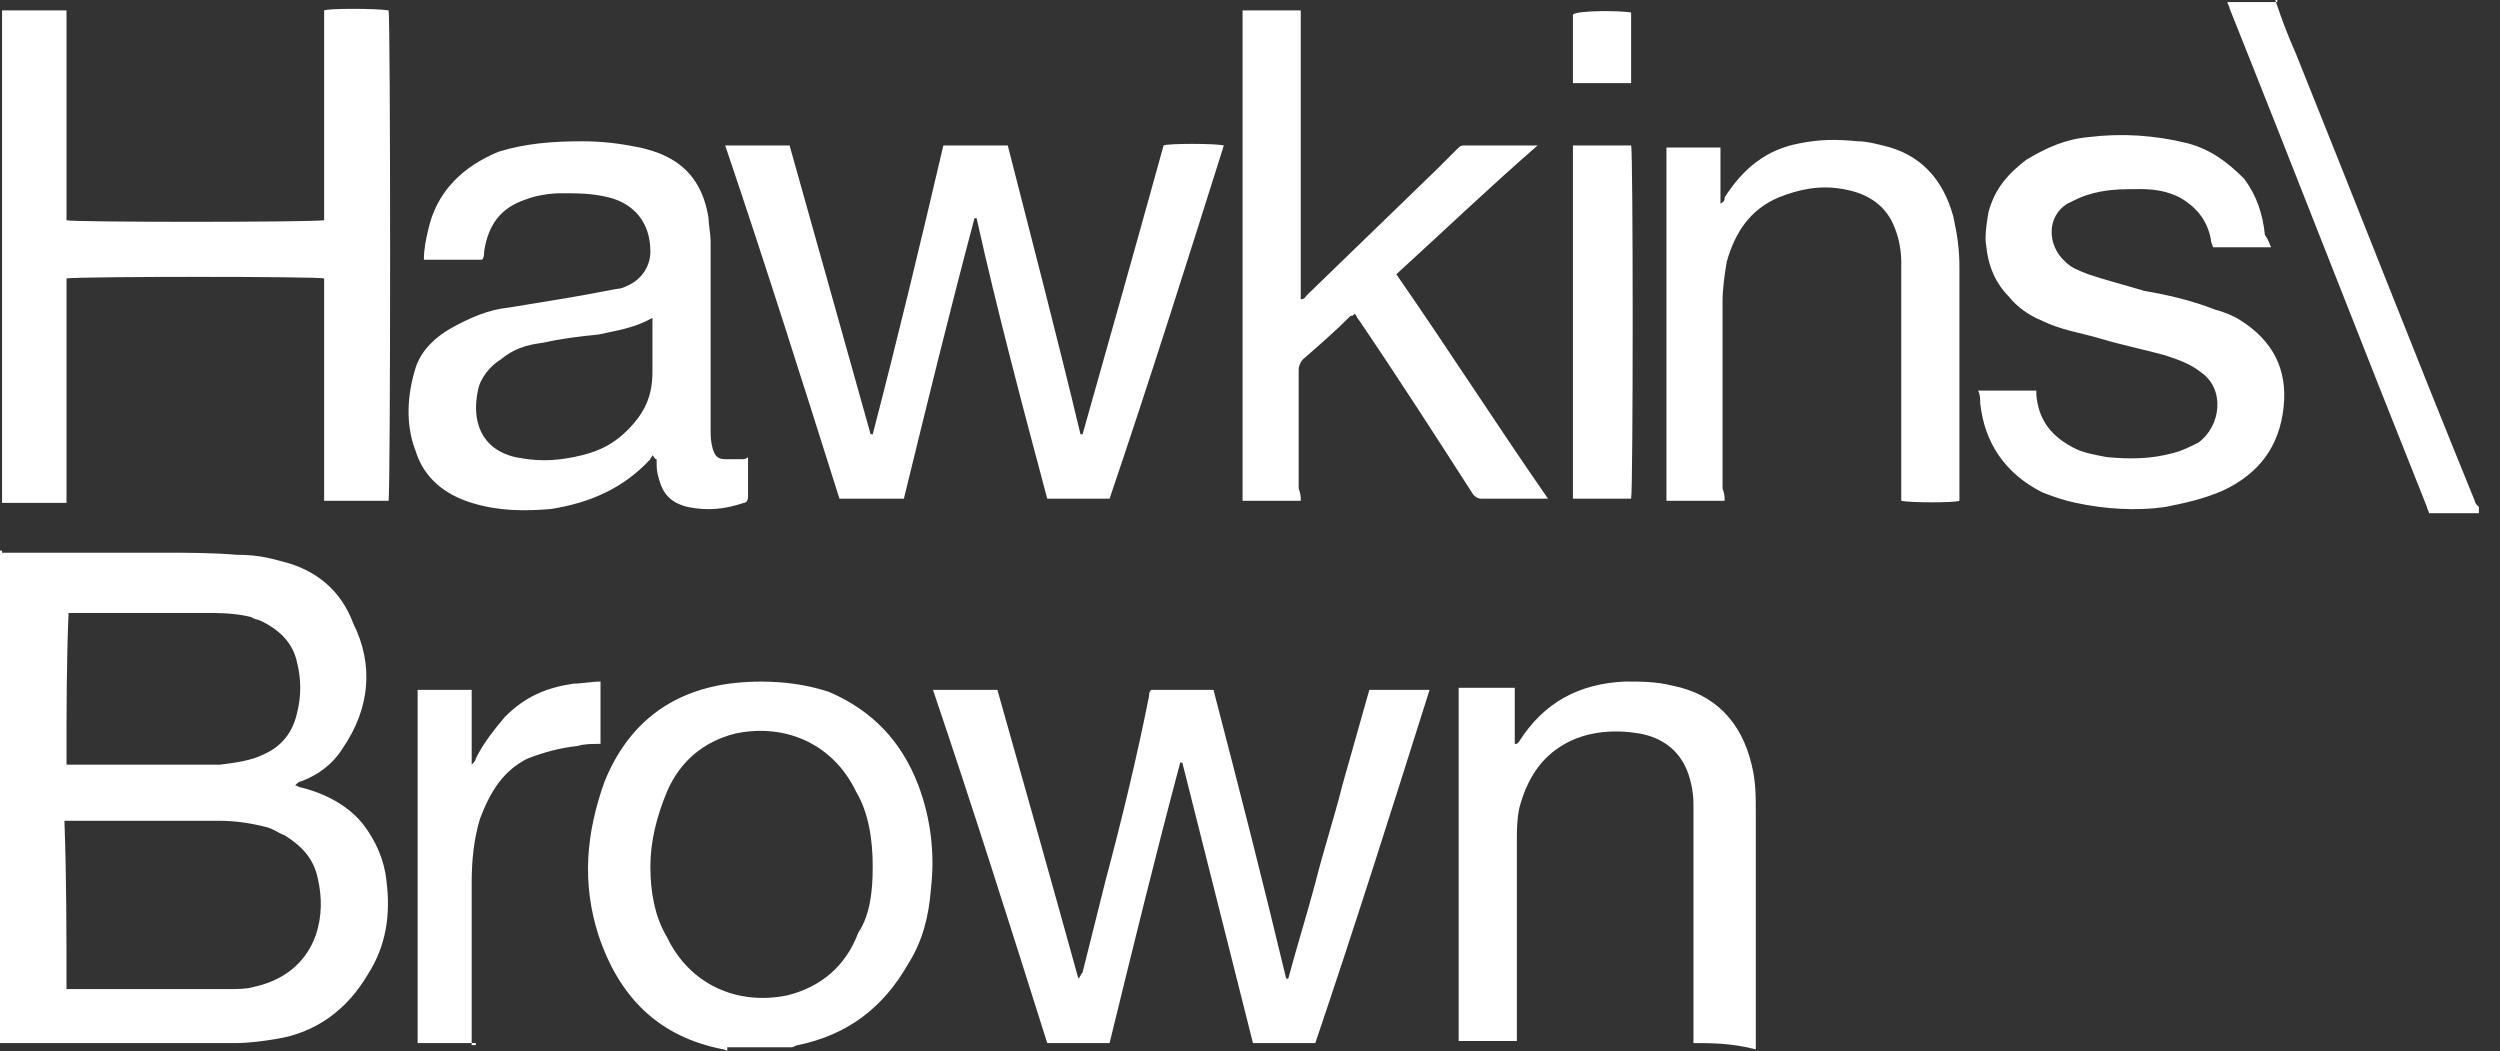 <svg width="107" height="45" viewBox="0 0 107 45" fill="none" xmlns="http://www.w3.org/2000/svg">
<rect x="0" y="0" width="107" height="45" fill="#333333" stroke="none"/>
<path d="M0.089 23.656C2.401 23.656 4.625 23.656 6.937 23.656C8.004 23.656 9.071 23.656 10.138 23.745C10.85 23.745 11.383 23.834 12.006 24.012C13.518 24.368 14.585 25.257 15.119 26.68C16.008 28.459 15.83 30.326 14.674 32.016C14.229 32.727 13.607 33.172 12.895 33.439C12.806 33.439 12.717 33.528 12.629 33.617C12.717 33.617 12.806 33.706 12.895 33.706C13.963 33.972 14.941 34.506 15.563 35.306C16.097 36.018 16.453 36.818 16.541 37.708C16.719 39.13 16.541 40.464 15.741 41.709C14.852 43.221 13.518 44.2 11.828 44.466C11.294 44.555 10.672 44.644 10.049 44.644H0.356C0.267 44.644 0.089 44.644 0 44.644V23.567H0.089V23.656ZM2.846 42.332H9.783C10.138 42.332 10.583 42.332 10.85 42.243C12.095 41.976 13.073 41.265 13.518 40.02C13.785 39.219 13.785 38.419 13.607 37.619C13.429 36.729 12.895 36.196 12.184 35.751C11.917 35.662 11.739 35.484 11.383 35.395C10.672 35.217 10.049 35.129 9.338 35.129H2.935C2.846 35.129 2.846 35.129 2.757 35.129C2.846 37.53 2.846 39.931 2.846 42.332ZM2.846 32.727H8.449C8.715 32.727 9.16 32.727 9.427 32.727C10.138 32.638 10.761 32.549 11.294 32.283C12.095 31.927 12.54 31.304 12.717 30.504C12.895 29.793 12.895 29.081 12.717 28.37C12.54 27.48 11.917 26.947 11.206 26.591C11.028 26.502 10.85 26.502 10.761 26.413C10.049 26.235 9.427 26.235 8.715 26.235C6.937 26.235 4.98 26.235 3.202 26.235C3.113 26.235 3.024 26.235 2.935 26.235C2.846 28.281 2.846 30.415 2.846 32.727ZM0.089 0.445H2.846C2.846 1.423 2.846 2.49 2.846 3.379V9.427C3.113 9.516 13.162 9.516 13.873 9.427C13.873 8.449 13.873 7.381 13.873 6.492V0.445C14.051 0.356 16.097 0.356 16.63 0.445C16.719 0.623 16.719 21.077 16.63 21.433H13.873V11.917C13.607 11.828 3.468 11.828 2.846 11.917C2.846 12.717 2.846 13.518 2.846 14.318V21.522H0.089V0.445ZM31.215 45C31.127 45 31.038 44.911 30.949 44.911C28.192 44.377 26.502 42.688 25.613 40.02C24.901 37.796 25.079 35.662 25.88 33.439C26.858 31.038 28.636 29.615 31.215 29.259C32.638 29.081 34.15 29.17 35.484 29.615C37.352 30.415 38.597 31.749 39.308 33.617C39.842 35.039 40.02 36.551 39.842 38.063C39.753 39.219 39.486 40.287 38.864 41.265C37.796 43.132 36.285 44.288 34.15 44.733C34.061 44.733 33.972 44.822 33.883 44.822H31.127V45H31.215ZM37.352 37.085C37.352 35.929 37.174 34.773 36.64 33.883C35.662 31.838 33.617 30.949 31.482 31.393C30.059 31.749 29.081 32.638 28.547 33.883C28.103 34.951 27.836 36.018 27.836 37.085C27.836 38.152 28.014 39.219 28.547 40.109C29.526 42.154 31.571 43.044 33.706 42.599C35.129 42.243 36.196 41.354 36.729 39.931C37.263 39.13 37.352 38.063 37.352 37.085ZM97.381 0C97.648 0.8 97.915 1.512 98.271 2.312C100.85 8.715 103.34 15.119 105.919 21.433C105.919 21.522 106.008 21.611 106.097 21.7V21.966C105.741 21.966 105.296 21.966 105.03 21.966H103.962C103.962 21.878 103.874 21.788 103.874 21.7C101.028 14.585 98.271 7.47 95.425 0.356C95.425 0.267 95.336 0.178 95.336 0.089H97.47V0H97.381ZM51.937 29.526C53.004 33.617 54.071 37.796 55.049 41.887C55.049 41.887 55.049 41.887 55.138 41.887C55.494 40.553 55.939 39.13 56.294 37.796C56.65 36.373 57.095 35.039 57.451 33.617L58.607 29.526H61.186C59.585 34.595 57.984 39.664 56.294 44.644H53.627L50.603 32.638H50.514C49.447 36.64 48.468 40.642 47.49 44.644H44.822C43.221 39.575 41.621 34.506 39.931 29.526H42.688C43.844 33.617 45 37.708 46.156 41.887C46.245 41.798 46.245 41.709 46.334 41.62L47.312 37.708C48.024 35.039 48.646 32.461 49.18 29.793C49.18 29.704 49.18 29.615 49.269 29.526H51.937ZM43.132 6.225C44.2 10.405 45.267 14.496 46.245 18.587H46.334C47.49 14.496 48.646 10.405 49.802 6.225C49.98 6.136 52.026 6.136 52.381 6.225C50.781 11.294 49.18 16.364 47.49 21.344H44.822C43.755 17.342 42.688 13.34 41.798 9.338H41.709C40.642 13.34 39.664 17.342 38.686 21.344H35.929C34.328 16.275 32.727 11.206 31.038 6.225H33.794C34.951 10.316 36.107 14.496 37.263 18.587H37.352C38.419 14.496 39.397 10.405 40.376 6.225C41.354 6.225 42.243 6.225 43.132 6.225ZM27.925 19.476C27.925 19.565 27.836 19.565 27.836 19.654C26.68 20.899 25.257 21.522 23.567 21.788C22.411 21.878 21.344 21.878 20.188 21.522C19.032 21.166 18.142 20.454 17.787 19.298C17.342 18.142 17.431 16.897 17.787 15.741C18.053 14.941 18.676 14.407 19.298 14.051C20.099 13.607 20.899 13.251 21.788 13.162C22.856 12.984 24.012 12.806 24.99 12.629C25.435 12.54 25.968 12.451 26.413 12.362C26.591 12.362 26.769 12.273 26.947 12.184C27.48 11.917 27.836 11.383 27.836 10.761C27.836 9.516 27.125 8.715 26.057 8.449C25.346 8.271 24.723 8.271 24.012 8.271C23.567 8.271 22.945 8.36 22.5 8.538C21.433 8.893 20.899 9.605 20.721 10.761C20.721 10.85 20.721 11.028 20.632 11.117H18.142C18.142 10.672 18.231 10.227 18.32 9.872C18.676 8.182 19.832 7.115 21.344 6.492C22.5 6.136 23.656 6.047 24.901 6.047C25.791 6.047 26.502 6.136 27.391 6.314C27.747 6.403 28.103 6.492 28.459 6.67C29.615 7.204 30.148 8.182 30.326 9.338C30.326 9.605 30.415 10.049 30.415 10.316C30.415 13.073 30.415 15.741 30.415 18.498C30.415 18.676 30.415 18.854 30.504 19.209C30.593 19.476 30.682 19.654 31.038 19.654C31.215 19.654 31.393 19.654 31.749 19.654C31.838 19.654 31.927 19.654 32.016 19.565C32.016 19.654 32.016 19.654 32.016 19.743V21.255C32.016 21.433 31.927 21.522 31.838 21.522C31.038 21.788 30.326 21.878 29.437 21.7C28.725 21.522 28.37 21.166 28.192 20.454C28.103 20.188 28.103 20.01 28.103 19.654C28.014 19.654 28.014 19.565 27.925 19.476ZM27.925 13.607C27.125 14.051 26.413 14.14 25.613 14.318C24.723 14.407 24.012 14.496 23.212 14.674C22.5 14.763 21.966 14.941 21.433 15.385C20.988 15.652 20.544 16.186 20.454 16.719C20.188 17.964 20.544 19.209 22.055 19.565C22.945 19.743 23.656 19.743 24.546 19.565C25.435 19.387 26.146 19.121 26.858 18.409C27.569 17.698 27.925 16.986 27.925 15.919C27.925 15.207 27.925 14.585 27.925 13.873C27.925 13.873 27.925 13.785 27.925 13.607ZM55.672 21.433H53.182V0.445H55.672C55.672 0.889 55.672 1.334 55.672 1.779V12.806C55.85 12.806 55.85 12.717 55.939 12.629L61.541 7.204C61.808 6.937 62.075 6.67 62.431 6.314C62.52 6.225 62.609 6.225 62.698 6.225C63.676 6.225 64.743 6.225 65.632 6.225C65.632 6.225 65.721 6.225 65.81 6.225C63.765 8.004 61.808 9.872 59.763 11.739C61.986 14.941 64.032 18.142 66.255 21.344C66.077 21.344 66.077 21.344 65.988 21.344H63.409C63.231 21.344 63.142 21.255 63.053 21.166C61.453 18.676 59.852 16.186 58.162 13.696C58.073 13.607 58.073 13.518 57.984 13.429C57.895 13.518 57.895 13.518 57.806 13.518C57.095 14.229 56.472 14.763 55.761 15.385C55.672 15.474 55.583 15.652 55.583 15.83V20.899C55.672 21.166 55.672 21.255 55.672 21.433ZM97.204 10.583H94.713C94.713 10.494 94.624 10.405 94.624 10.227C94.447 9.338 93.913 8.804 93.29 8.449C92.757 8.182 92.223 8.093 91.601 8.093C90.8 8.093 90.089 8.093 89.289 8.36C89.022 8.449 88.844 8.538 88.488 8.715C87.599 9.249 87.599 10.494 88.399 11.206C88.666 11.472 88.933 11.561 89.377 11.739C90.178 12.006 90.889 12.184 91.779 12.451C92.846 12.629 93.913 12.895 94.802 13.251C95.158 13.34 95.603 13.518 95.87 13.696C97.293 14.585 97.915 15.83 97.737 17.431C97.559 19.121 96.67 20.277 95.158 20.988C94.358 21.344 93.557 21.522 92.668 21.7C91.423 21.878 90.089 21.788 88.844 21.522C88.399 21.433 87.866 21.255 87.421 21.077C85.82 20.277 84.931 18.943 84.753 17.253C84.753 17.075 84.753 16.897 84.664 16.719H87.154C87.154 16.808 87.154 16.897 87.154 16.897C87.243 17.875 87.688 18.587 88.666 19.121C89.111 19.387 89.733 19.476 90.178 19.565C91.156 19.654 92.046 19.654 93.024 19.387C93.379 19.298 93.735 19.121 94.091 18.943C95.069 18.231 95.247 16.63 94.18 15.919C93.735 15.563 93.202 15.385 92.668 15.207C91.69 14.941 90.8 14.763 89.911 14.496C89.022 14.229 88.221 14.14 87.332 13.696C86.887 13.518 86.354 13.162 85.998 12.717C85.464 12.184 85.109 11.472 85.02 10.583C84.931 10.138 85.02 9.605 85.109 9.071C85.376 8.093 85.909 7.47 86.71 6.848C87.599 6.314 88.399 5.958 89.377 5.87C90.8 5.692 92.223 5.781 93.646 6.136C94.624 6.403 95.336 6.937 96.047 7.648C96.581 8.36 96.848 9.16 96.937 10.049C97.115 10.316 97.115 10.405 97.204 10.583ZM72.48 44.644V34.417C72.48 33.972 72.391 33.439 72.213 32.994C71.858 32.105 71.146 31.571 70.168 31.393C69.101 31.215 68.034 31.304 67.144 31.749C66.077 32.283 65.454 33.172 65.099 34.328C64.921 34.862 64.921 35.484 64.921 36.107V44.555H62.431V29.437H64.832V31.838C64.832 31.838 64.832 31.838 64.921 31.838L65.01 31.749C66.077 30.059 67.589 29.259 69.546 29.17C70.257 29.17 70.879 29.17 71.591 29.348C73.37 29.704 74.526 30.86 74.97 32.727C75.148 33.439 75.148 34.061 75.148 34.773V44.555C75.148 44.644 75.148 44.733 75.148 44.911C74.081 44.644 73.281 44.644 72.48 44.644ZM73.814 21.433H71.324V6.314H73.636V8.715C73.814 8.626 73.814 8.538 73.814 8.449C74.615 7.204 75.593 6.403 77.016 6.136C77.905 5.958 78.617 5.958 79.506 6.047C79.862 6.047 80.217 6.136 80.573 6.225C82.174 6.581 83.152 7.648 83.597 9.249C83.775 10.049 83.864 10.672 83.864 11.472V21.255C83.864 21.344 83.864 21.344 83.864 21.433C83.686 21.522 81.729 21.522 81.374 21.433V11.206C81.374 10.761 81.285 10.227 81.107 9.783C80.751 8.804 79.951 8.271 78.883 8.093C77.905 7.915 77.016 8.093 76.126 8.449C74.881 8.982 74.259 9.96 73.903 11.206C73.814 11.739 73.725 12.362 73.725 12.895V20.899C73.814 21.166 73.814 21.255 73.814 21.433ZM20.366 44.644H17.875V29.526H20.188C20.188 29.881 20.188 30.237 20.188 30.593V32.727C20.277 32.638 20.366 32.549 20.366 32.461C20.721 31.749 21.166 31.215 21.611 30.682C22.5 29.793 23.389 29.437 24.546 29.259C24.901 29.259 25.346 29.17 25.702 29.17V31.838C25.346 31.838 24.99 31.838 24.723 31.927C23.923 32.016 23.3 32.194 22.589 32.461C21.522 32.994 20.988 33.883 20.544 35.039C20.277 35.929 20.188 36.818 20.188 37.796V44.733H20.366V44.644ZM67.322 6.225H69.812C69.901 6.403 69.901 20.899 69.812 21.344H67.322V6.225ZM69.812 0.534V3.557H67.322V0.623C67.5 0.445 69.279 0.445 69.812 0.534Z" fill="white"/>
</svg>
